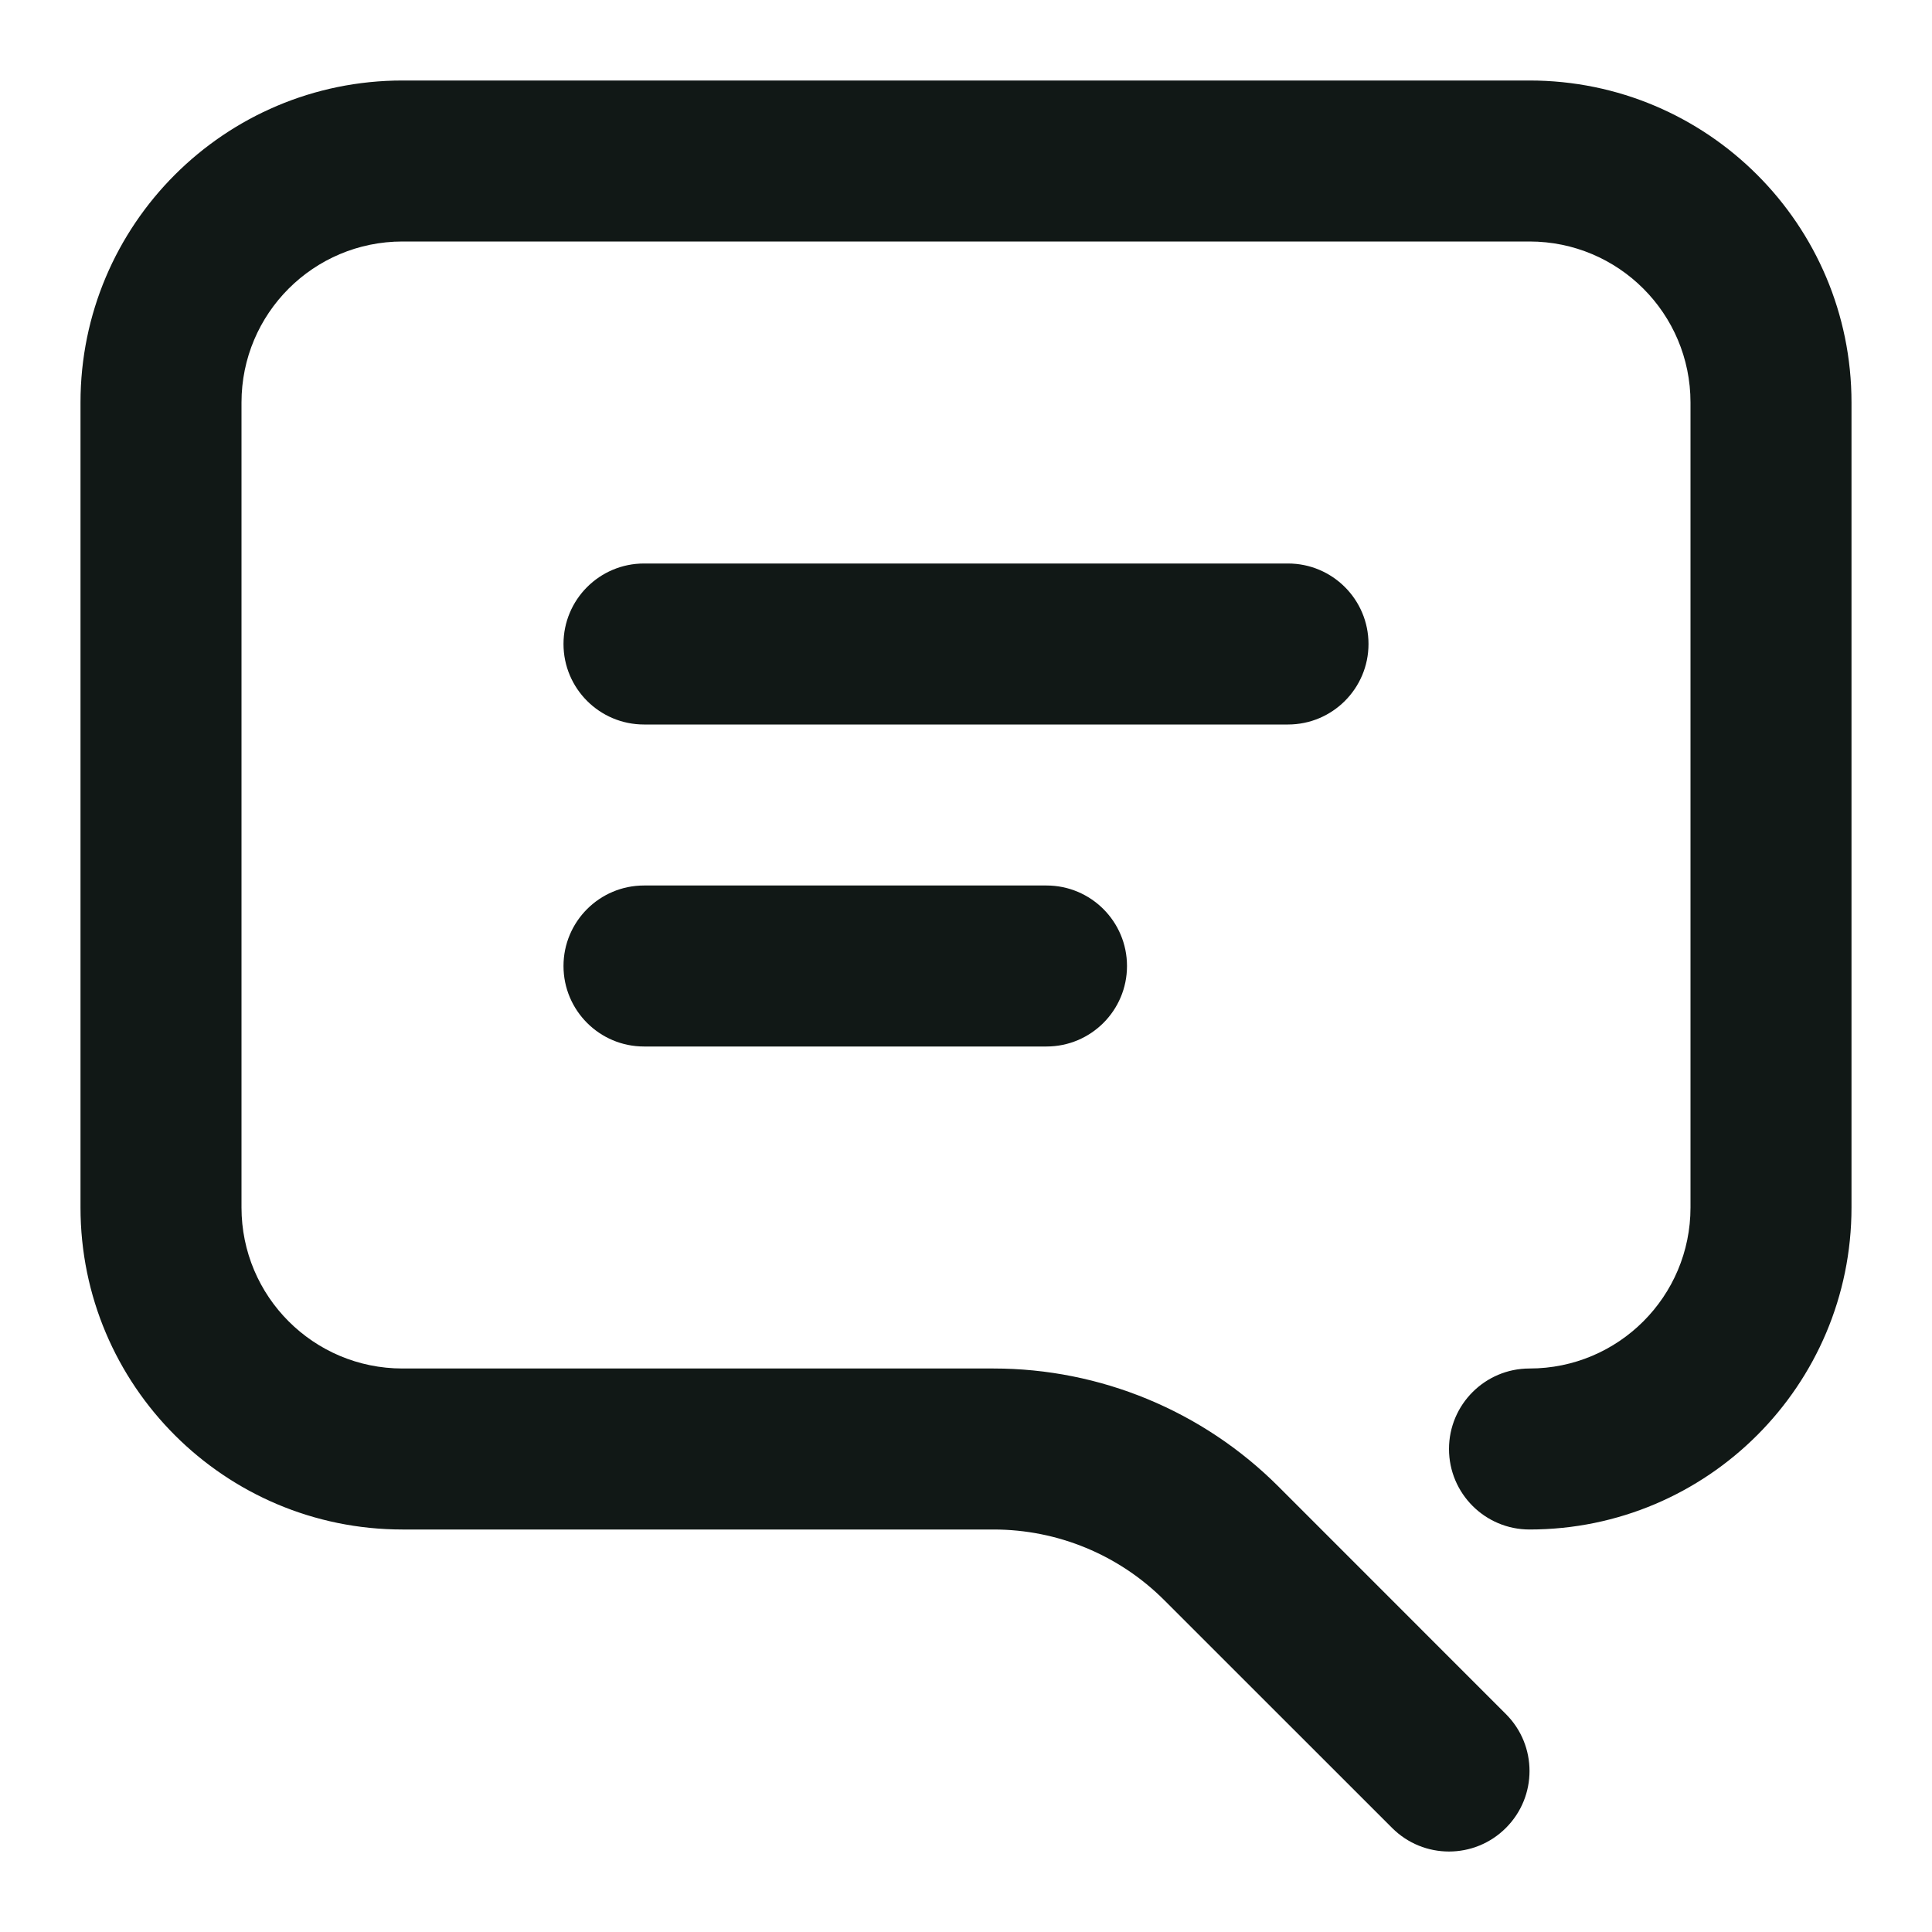 <?xml version="1.0" encoding="UTF-8"?>
<svg width="24px" height="24px" viewBox="0 0 24 24" version="1.1" xmlns="http://www.w3.org/2000/svg" xmlns:xlink="http://www.w3.org/1999/xlink">
    <!-- Generator: Sketch 56.3 (81716) - https://sketch.com -->
    <title>Icon - Suggestion Box</title>
    <desc>Created with Sketch.</desc>
    <g id="Icon---Suggestion-Box" stroke="none" stroke-width="1" fill="none" fill-rule="evenodd">
        <g id="Group">
            <rect id="Rectangle" x="0" y="0" width="24" height="24"></rect>
        </g>
        <path d="M18.707,21.293 C19.098,21.683 19.098,22.317 18.707,22.707 C18.317,23.098 17.683,23.098 17.293,22.707 L14.464,19.879 C13.902,19.316 13.139,19 12.343,19 L5,19 C2.791,19 1,17.209 1,15 L1,5 C1,2.791 2.791,1 5,1 L19,1 C21.209,1 23,2.791 23,5 L23,15 C23,17.209 21.209,19 19,19 C18.448,19 18,18.552 18,18 C18,17.448 18.448,17 19,17 C20.105,17 21,16.105 21,15 L21,5 C21,3.895 20.105,3 19,3 L5,3 C3.895,3 3,3.895 3,5 L3,15 C3,16.105 3.895,17 5,17 L12.343,17 C13.669,17 14.941,17.527 15.879,18.464 L18.707,21.293 Z M8,9 C7.448,9 7,8.552 7,8 C7,7.448 7.448,7 8,7 L16,7 C16.552,7 17,7.448 17,8 C17,8.552 16.552,9 16,9 L8,9 Z M8,13 C7.448,13 7,12.552 7,12 C7,11.448 7.448,11 8,11 L13,11 C13.552,11 14,11.448 14,12 C14,12.552 13.552,13 13,13 L8,13 Z" id="Combined-Shape" fill="#111816" fill-rule="nonzero"></path>
    </g>
</svg>